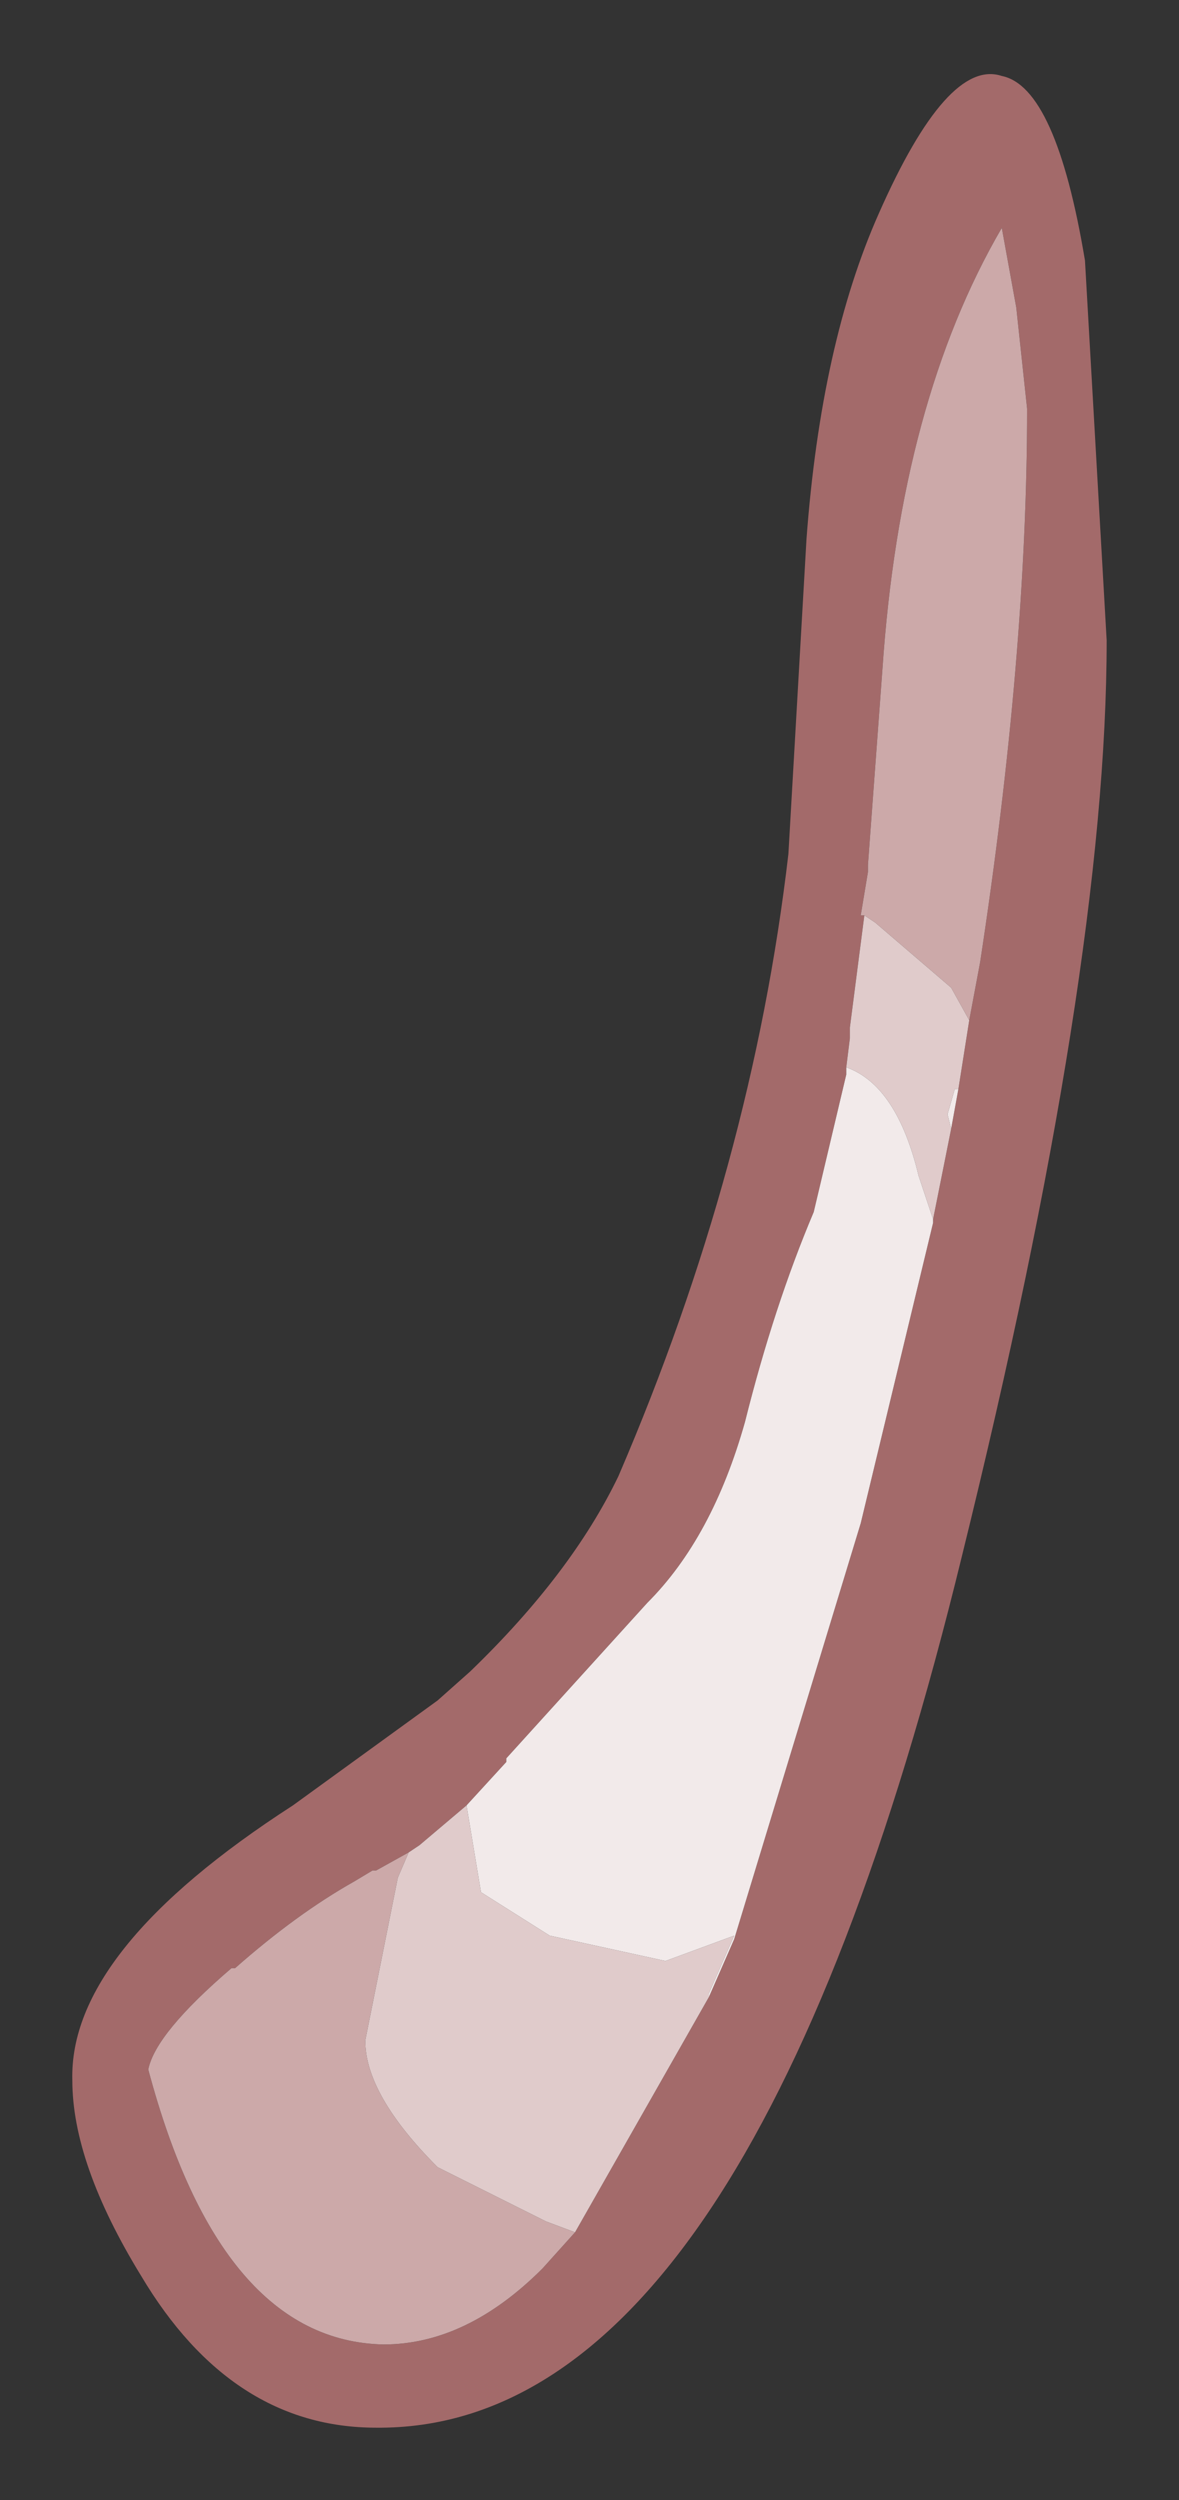 <?xml version="1.0" encoding="UTF-8" standalone="no"?>
<svg xmlns:xlink="http://www.w3.org/1999/xlink" height="34.55px" width="16.3px" xmlns="http://www.w3.org/2000/svg">
  <rect width="100%" height="100%" fill="#333333" stroke="none"/>
  <g transform="matrix(1.0, 0.0, 0.0, 1.0, 8.3, 19.2)">
    <path d="M5.1 -5.1 L5.25 -5.9 Q5.9 -10.15 5.9 -13.55 L5.75 -14.95 5.55 -16.05 Q4.15 -13.65 3.9 -9.95 L3.7 -7.25 3.7 -7.15 3.6 -6.55 3.65 -6.55 3.45 -5.0 3.45 -4.85 3.4 -4.45 3.4 -4.4 3.4 -4.35 2.95 -2.45 Q2.4 -1.15 2.0 0.45 1.55 2.05 0.65 2.95 L-1.3 5.1 -1.3 5.15 -1.85 5.75 -2.5 6.3 -2.65 6.4 -3.1 6.65 -3.15 6.65 -3.4 6.8 Q-4.2 7.25 -5.05 8.0 L-5.1 8.0 Q-6.15 8.9 -6.25 9.4 -5.25 13.15 -3.0 13.2 -1.85 13.2 -0.8 12.15 L-0.35 11.65 1.5 8.4 1.85 7.6 3.6 1.85 4.6 -2.3 4.6 -2.35 4.85 -3.6 4.95 -4.15 5.1 -5.1 M6.7 -15.6 L7.0 -10.35 Q7.0 -5.8 5.0 2.3 2.05 14.4 -3.1 14.35 -5.1 14.35 -6.35 12.25 -7.3 10.7 -7.3 9.55 -7.35 7.75 -4.25 5.75 L-2.25 4.3 -1.8 3.9 Q-0.4 2.55 0.25 1.2 2.1 -3.1 2.6 -7.4 L2.85 -11.75 Q3.05 -14.45 3.85 -16.25 4.8 -18.4 5.55 -18.15 6.3 -18.0 6.7 -15.6" fill="#a36a6a" fill-rule="evenodd" stroke="none"/>
    <path d="M3.65 -6.55 L3.6 -6.55 3.7 -7.15 3.7 -7.25 3.9 -9.95 Q4.15 -13.65 5.55 -16.05 L5.75 -14.95 5.9 -13.55 Q5.9 -10.15 5.25 -5.9 L5.1 -5.1 4.85 -5.55 3.8 -6.45 3.65 -6.55 M-0.35 11.65 L-0.8 12.15 Q-1.85 13.2 -3.0 13.2 -5.25 13.15 -6.25 9.4 -6.15 8.9 -5.1 8.0 L-5.05 8.0 Q-4.2 7.25 -3.4 6.8 L-3.15 6.65 -3.1 6.65 -2.65 6.4 -2.8 6.75 -3.25 9.0 Q-3.25 9.75 -2.25 10.75 L-0.75 11.5 -0.35 11.65" fill="#cca9a9" fill-rule="evenodd" stroke="none"/>
    <path d="M3.65 -6.55 L3.8 -6.45 4.85 -5.55 5.1 -5.1 4.95 -4.15 4.9 -4.15 4.8 -3.8 4.85 -3.6 4.6 -2.35 4.4 -2.95 Q4.1 -4.2 3.4 -4.45 L3.45 -4.85 3.45 -5.0 3.65 -6.55 M1.5 8.4 L-0.35 11.65 -0.75 11.5 -2.25 10.75 Q-3.25 9.75 -3.25 9.0 L-2.8 6.75 -2.65 6.4 -2.5 6.3 -1.85 5.75 -1.8 6.05 -1.65 6.95 -0.7 7.55 0.9 7.9 1.85 7.55 1.5 8.35 1.5 8.4" fill="#e0cbcb" fill-rule="evenodd" stroke="none"/>
    <path d="M4.95 -4.15 L4.85 -3.6 4.8 -3.8 4.9 -4.15 4.95 -4.15 M4.6 -2.35 L4.6 -2.3 3.6 1.85 1.85 7.6 1.5 8.4 1.5 8.35 1.85 7.55 0.9 7.9 -0.7 7.55 -1.65 6.95 -1.8 6.05 -1.85 5.75 -1.3 5.15 -1.3 5.1 0.65 2.95 Q1.55 2.05 2.0 0.45 2.4 -1.15 2.95 -2.45 L3.4 -4.35 3.4 -4.4 3.4 -4.45 Q4.1 -4.2 4.4 -2.95 L4.6 -2.35" fill="#f2eaea" fill-rule="evenodd" stroke="none"/>
  </g>
</svg>